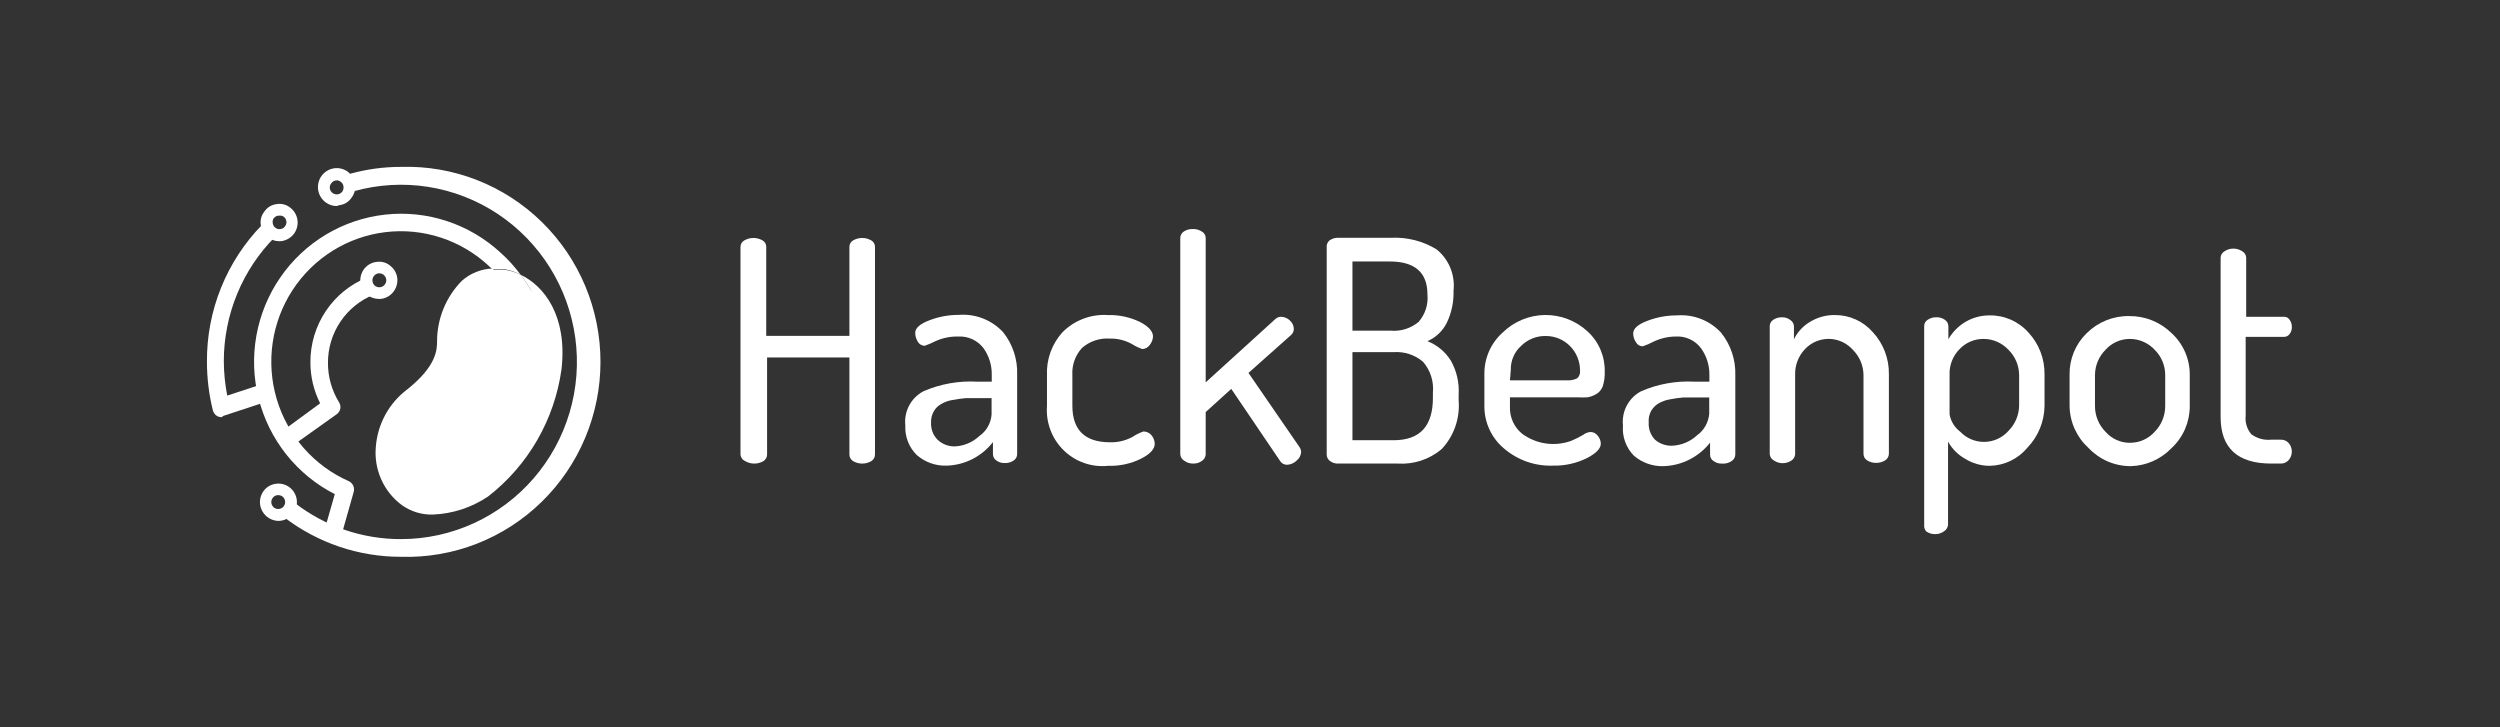 <svg width="275" height="80" viewBox="0 0 275 80" fill="none" xmlns="http://www.w3.org/2000/svg">
<rect x="0" y="0" width="275" height="80" fill="#333333" stroke="none"/>
<path d="M81.454 49.973V27.159C81.454 27.011 81.494 26.866 81.57 26.739C81.646 26.613 81.755 26.51 81.885 26.441C82.188 26.267 82.53 26.176 82.879 26.176C83.227 26.176 83.57 26.267 83.873 26.441C84 26.511 84.106 26.615 84.179 26.741C84.252 26.868 84.289 27.012 84.285 27.159V36.942H93.435V27.159C93.432 27.012 93.468 26.868 93.541 26.741C93.614 26.615 93.72 26.511 93.848 26.441C94.151 26.267 94.493 26.176 94.842 26.176C95.19 26.176 95.533 26.267 95.835 26.441C95.963 26.511 96.07 26.615 96.142 26.741C96.215 26.868 96.252 27.012 96.248 27.159V49.973C96.252 50.125 96.216 50.275 96.144 50.408C96.071 50.54 95.965 50.651 95.835 50.729C95.533 50.903 95.19 50.994 94.842 50.994C94.493 50.994 94.151 50.903 93.848 50.729C93.719 50.651 93.612 50.54 93.54 50.408C93.467 50.275 93.431 50.125 93.435 49.973V39.322H84.379V49.973C84.383 50.125 84.347 50.275 84.275 50.408C84.202 50.54 84.096 50.651 83.966 50.729C83.663 50.903 83.321 50.994 82.972 50.994C82.624 50.994 82.281 50.903 81.979 50.729C81.83 50.665 81.701 50.561 81.608 50.427C81.516 50.293 81.462 50.136 81.454 49.973Z" fill="white"/>
<path d="M99.586 46.8C99.503 46.038 99.652 45.269 100.014 44.594C100.376 43.919 100.933 43.371 101.611 43.023C103.462 42.228 105.47 41.873 107.48 41.984H109.093V41.267C109.12 40.197 108.797 39.149 108.174 38.283C107.847 37.862 107.424 37.526 106.941 37.306C106.457 37.086 105.928 36.987 105.399 37.017C104.54 36.998 103.688 37.172 102.905 37.527C102.522 37.722 102.128 37.893 101.723 38.037C101.567 38.037 101.413 37.995 101.278 37.916C101.143 37.836 101.031 37.721 100.955 37.584C100.776 37.294 100.679 36.962 100.673 36.621C100.673 36.092 101.18 35.639 102.211 35.242C103.245 34.839 104.346 34.634 105.455 34.638C106.356 34.565 107.262 34.697 108.106 35.023C108.95 35.35 109.71 35.864 110.33 36.526C111.396 37.853 111.949 39.523 111.886 41.229V49.917C111.891 50.061 111.86 50.205 111.794 50.334C111.728 50.463 111.631 50.573 111.511 50.653C111.218 50.85 110.87 50.949 110.518 50.937C110.189 50.947 109.865 50.848 109.599 50.653C109.484 50.576 109.391 50.472 109.325 50.351C109.26 50.229 109.225 50.093 109.224 49.954V48.632C108.617 49.412 107.847 50.048 106.969 50.496C106.091 50.943 105.126 51.19 104.142 51.22C102.943 51.266 101.772 50.854 100.861 50.068C100.429 49.647 100.091 49.137 99.871 48.574C99.651 48.01 99.554 47.405 99.586 46.8ZM102.417 46.479C102.399 46.827 102.452 47.174 102.575 47.5C102.698 47.825 102.887 48.121 103.13 48.368C103.637 48.848 104.309 49.112 105.005 49.105C106.025 49.065 106.998 48.656 107.742 47.952C108.125 47.684 108.443 47.332 108.673 46.924C108.904 46.515 109.04 46.06 109.074 45.592V43.797H107.892C107.255 43.797 106.692 43.797 106.224 43.797C105.727 43.84 105.232 43.91 104.742 44.005C104.304 44.074 103.884 44.228 103.505 44.459C103.173 44.642 102.899 44.917 102.717 45.252C102.501 45.623 102.396 46.049 102.417 46.479Z" fill="white"/>
<path d="M115.168 44.685V41.285C115.09 39.54 115.704 37.835 116.874 36.545C117.524 35.891 118.306 35.385 119.166 35.059C120.026 34.734 120.945 34.596 121.862 34.656C123.08 34.623 124.288 34.881 125.387 35.412C126.343 35.903 126.831 36.45 126.831 37.017C126.813 37.356 126.688 37.68 126.474 37.943C126.382 38.078 126.26 38.191 126.116 38.269C125.973 38.348 125.813 38.391 125.649 38.396C125.241 38.252 124.851 38.062 124.487 37.829C123.745 37.424 122.911 37.222 122.068 37.244C121.516 37.205 120.961 37.278 120.437 37.456C119.912 37.634 119.428 37.915 119.012 38.282C118.646 38.683 118.365 39.154 118.184 39.667C118.004 40.179 117.928 40.724 117.961 41.267V44.628C117.961 47.31 119.349 48.651 122.105 48.651C122.961 48.675 123.808 48.473 124.562 48.066C124.941 47.814 125.351 47.611 125.781 47.461C125.953 47.462 126.124 47.501 126.279 47.576C126.435 47.651 126.572 47.76 126.681 47.895C126.893 48.157 127.012 48.483 127.018 48.821C127.018 49.388 126.531 49.935 125.537 50.445C124.408 51.009 123.158 51.281 121.899 51.238C121.008 51.332 120.108 51.228 119.262 50.933C118.415 50.637 117.644 50.158 117.002 49.53C116.36 48.901 115.862 48.138 115.545 47.294C115.229 46.45 115.1 45.547 115.168 44.647V44.685Z" fill="white"/>
<path d="M129.831 49.973V26.176C129.831 26.037 129.865 25.901 129.93 25.779C129.996 25.657 130.091 25.553 130.206 25.477C130.5 25.28 130.847 25.181 131.2 25.194C131.559 25.179 131.913 25.278 132.212 25.477C132.337 25.545 132.442 25.646 132.514 25.769C132.587 25.892 132.625 26.033 132.625 26.176V42.059L140.313 35.071C140.481 34.929 140.693 34.849 140.913 34.845C141.27 34.852 141.611 34.993 141.869 35.241C142.005 35.354 142.116 35.495 142.194 35.655C142.271 35.815 142.314 35.989 142.319 36.167C142.322 36.295 142.297 36.423 142.245 36.541C142.193 36.658 142.116 36.763 142.019 36.847L137.331 41.02L142.957 49.198C143.057 49.35 143.115 49.526 143.125 49.708C143.115 49.896 143.064 50.079 142.977 50.246C142.89 50.412 142.768 50.557 142.619 50.671C142.338 50.95 141.963 51.111 141.569 51.125C141.414 51.127 141.262 51.087 141.127 51.011C140.992 50.935 140.879 50.824 140.8 50.69L135.438 42.777L132.625 45.327V50.01C132.613 50.153 132.568 50.29 132.493 50.412C132.418 50.533 132.315 50.635 132.194 50.709C131.921 50.907 131.591 51.006 131.256 50.992C130.907 51.002 130.564 50.896 130.281 50.69C130.153 50.618 130.044 50.514 129.965 50.389C129.887 50.264 129.841 50.12 129.831 49.973Z" fill="white"/>
<path d="M145.938 50.01V27.196C145.923 27.053 145.945 26.909 146.001 26.777C146.057 26.645 146.145 26.529 146.257 26.44C146.519 26.252 146.835 26.153 147.157 26.157H153.007C154.764 26.067 156.507 26.508 158.014 27.422C158.682 27.96 159.205 28.659 159.533 29.455C159.861 30.251 159.983 31.117 159.889 31.974C159.929 33.201 159.671 34.42 159.139 35.525C158.687 36.421 157.937 37.13 157.02 37.526C158.079 37.946 158.978 38.694 159.589 39.661C160.237 40.807 160.537 42.121 160.451 43.438V44.042C160.532 45.019 160.406 46.002 160.083 46.926C159.76 47.85 159.246 48.696 158.576 49.406C157.232 50.538 155.506 51.106 153.757 50.992H147.213C146.883 51.009 146.558 50.909 146.294 50.709C146.185 50.629 146.095 50.524 146.033 50.403C145.971 50.281 145.939 50.147 145.938 50.01ZM148.769 36.374H152.97C154.08 36.471 155.184 36.126 156.045 35.411C156.403 35.001 156.675 34.522 156.843 34.002C157.01 33.482 157.071 32.933 157.02 32.389C157.02 29.972 155.632 28.763 152.876 28.763H148.769V36.374ZM148.769 48.424H153.307C156.195 48.424 157.62 46.875 157.62 43.759V43.192C157.678 42.581 157.611 41.964 157.424 41.38C157.237 40.795 156.934 40.255 156.532 39.793C155.634 39.032 154.478 38.653 153.307 38.735H148.769V48.424Z" fill="white"/>
<path d="M163.282 44.685V41.115C163.277 40.264 163.452 39.421 163.794 38.643C164.137 37.865 164.64 37.169 165.27 36.602C166.518 35.373 168.187 34.675 169.931 34.65C171.676 34.626 173.364 35.277 174.645 36.469C175.256 37.03 175.739 37.717 176.063 38.483C176.386 39.248 176.542 40.075 176.52 40.907C176.54 41.452 176.464 41.995 176.295 42.513C176.159 42.874 175.9 43.175 175.564 43.363C175.279 43.528 174.968 43.642 174.645 43.703C174.271 43.727 173.895 43.727 173.52 43.703H166.095V44.722C166.071 45.29 166.178 45.855 166.41 46.373C166.641 46.892 166.989 47.348 167.426 47.706C168.19 48.272 169.081 48.64 170.019 48.779C170.957 48.917 171.915 48.821 172.808 48.5C173.268 48.314 173.713 48.093 174.139 47.839C174.372 47.656 174.652 47.545 174.945 47.518C175.103 47.518 175.258 47.555 175.398 47.627C175.538 47.7 175.66 47.804 175.752 47.933C175.962 48.174 176.082 48.481 176.089 48.802C176.089 49.331 175.583 49.86 174.57 50.388C173.405 50.966 172.119 51.251 170.82 51.219C168.855 51.29 166.935 50.617 165.439 49.331C164.761 48.765 164.216 48.054 163.843 47.251C163.471 46.448 163.279 45.572 163.282 44.685ZM166.095 41.833H172.32C172.727 41.872 173.137 41.793 173.502 41.606C173.617 41.496 173.704 41.36 173.757 41.209C173.809 41.057 173.824 40.896 173.802 40.737C173.802 39.736 173.406 38.775 172.703 38.067C172 37.358 171.046 36.96 170.051 36.96C169.55 36.947 169.051 37.036 168.584 37.221C168.117 37.406 167.691 37.683 167.333 38.037C166.965 38.365 166.672 38.77 166.474 39.223C166.277 39.676 166.179 40.167 166.189 40.662L166.095 41.833Z" fill="white"/>
<path d="M178.527 46.8C178.444 46.038 178.593 45.269 178.955 44.594C179.317 43.919 179.874 43.371 180.552 43.023C182.397 42.231 184.399 41.876 186.402 41.984H188.033V41.267C188.054 40.195 187.724 39.147 187.096 38.283C186.772 37.859 186.349 37.522 185.865 37.301C185.381 37.081 184.851 36.983 184.321 37.017C183.477 37.026 182.645 37.219 181.883 37.584C181.504 37.787 181.109 37.957 180.702 38.094C180.548 38.094 180.396 38.053 180.264 37.973C180.132 37.893 180.024 37.778 179.952 37.641C179.755 37.358 179.65 37.022 179.652 36.677C179.652 36.148 180.158 35.695 181.189 35.299C182.23 34.895 183.337 34.69 184.452 34.694C185.35 34.621 186.253 34.754 187.094 35.08C187.935 35.407 188.692 35.921 189.308 36.583C190.379 37.908 190.939 39.578 190.884 41.285V49.973C190.885 50.119 190.849 50.264 190.78 50.392C190.712 50.521 190.612 50.63 190.49 50.71C190.166 50.934 189.774 51.034 189.383 50.993C189.06 51.004 188.743 50.904 188.483 50.71C188.367 50.635 188.271 50.532 188.205 50.41C188.14 50.287 188.106 50.15 188.108 50.011V48.689C187.496 49.468 186.722 50.102 185.842 50.549C184.961 50.996 183.994 51.244 183.008 51.276C181.81 51.32 180.638 50.909 179.727 50.124C179.299 49.691 178.971 49.169 178.764 48.595C178.556 48.021 178.476 47.409 178.527 46.8ZM181.358 46.479C181.337 46.825 181.388 47.172 181.507 47.497C181.627 47.822 181.812 48.119 182.052 48.368C182.573 48.817 183.242 49.053 183.927 49.029C184.953 48.987 185.93 48.579 186.683 47.877C187.062 47.604 187.377 47.252 187.607 46.844C187.837 46.437 187.976 45.983 188.015 45.516V43.722H186.833C186.171 43.722 185.608 43.722 185.146 43.722C184.655 43.766 184.167 43.835 183.683 43.93C183.241 44.004 182.815 44.157 182.427 44.383C182.103 44.577 181.832 44.85 181.639 45.176C181.415 45.571 181.316 46.026 181.358 46.479Z" fill="white"/>
<path d="M194.671 49.973V35.884C194.671 35.745 194.705 35.608 194.771 35.486C194.836 35.364 194.931 35.261 195.046 35.185C195.34 34.988 195.688 34.889 196.04 34.902C196.366 34.894 196.684 35.001 196.94 35.204C197.058 35.279 197.156 35.382 197.224 35.503C197.293 35.625 197.331 35.763 197.334 35.903V37.319C197.715 36.535 198.315 35.879 199.059 35.431C199.897 34.907 200.867 34.638 201.853 34.656C202.641 34.652 203.42 34.819 204.138 35.144C204.857 35.47 205.497 35.948 206.016 36.545C207.172 37.794 207.804 39.445 207.778 41.153V49.897C207.779 50.05 207.739 50.201 207.663 50.333C207.588 50.466 207.479 50.576 207.347 50.653C207.047 50.832 206.702 50.924 206.353 50.917C206.017 50.917 205.686 50.826 205.397 50.653C205.267 50.575 205.161 50.465 205.088 50.332C205.016 50.199 204.98 50.049 204.984 49.897V41.247C204.974 40.219 204.563 39.236 203.841 38.509C203.514 38.133 203.114 37.83 202.666 37.619C202.217 37.407 201.73 37.291 201.235 37.279C200.74 37.266 200.247 37.357 199.789 37.546C199.33 37.735 198.916 38.018 198.572 38.377C198.204 38.755 197.916 39.204 197.726 39.698C197.536 40.191 197.447 40.718 197.465 41.247V49.973C197.455 50.116 197.41 50.254 197.335 50.376C197.26 50.497 197.157 50.599 197.034 50.672C196.755 50.854 196.429 50.951 196.096 50.951C195.764 50.951 195.438 50.854 195.159 50.672C195.026 50.606 194.911 50.507 194.826 50.385C194.741 50.263 194.688 50.121 194.671 49.973Z" fill="white"/>
<path d="M211.66 57.754V35.883C211.656 35.744 211.688 35.606 211.754 35.483C211.82 35.361 211.917 35.258 212.035 35.185C212.315 34.99 212.65 34.89 212.991 34.901C213.332 34.885 213.669 34.985 213.947 35.185C214.063 35.265 214.158 35.372 214.223 35.497C214.288 35.622 214.322 35.761 214.322 35.902V37.319C214.776 36.52 215.431 35.857 216.221 35.395C217.012 34.934 217.909 34.692 218.822 34.694C219.634 34.676 220.44 34.836 221.184 35.162C221.929 35.488 222.594 35.973 223.135 36.582C224.292 37.831 224.923 39.483 224.898 41.191V44.647C224.877 46.361 224.206 48.003 223.023 49.236C222.516 49.85 221.883 50.347 221.168 50.693C220.452 51.038 219.672 51.224 218.879 51.238C217.918 51.243 216.976 50.974 216.16 50.464C215.372 50.023 214.722 49.369 214.285 48.575V57.735C214.27 57.877 214.223 58.013 214.149 58.134C214.074 58.255 213.973 58.357 213.853 58.434C213.567 58.649 213.217 58.761 212.86 58.755C212.511 58.759 212.17 58.653 211.885 58.453C211.801 58.358 211.737 58.247 211.699 58.127C211.66 58.007 211.647 57.88 211.66 57.754ZM214.453 45.591C214.591 46.346 215.006 47.02 215.616 47.48C215.961 47.844 216.378 48.133 216.84 48.328C217.302 48.522 217.799 48.618 218.299 48.609C218.8 48.6 219.293 48.487 219.748 48.276C220.202 48.066 220.609 47.762 220.941 47.385C221.677 46.643 222.095 45.639 222.104 44.59V41.228C222.09 40.197 221.672 39.212 220.941 38.49C220.589 38.108 220.163 37.803 219.689 37.595C219.214 37.387 218.702 37.28 218.185 37.281C217.7 37.277 217.219 37.372 216.771 37.561C216.323 37.749 215.917 38.026 215.579 38.376C215.203 38.746 214.909 39.191 214.716 39.682C214.522 40.173 214.432 40.7 214.453 41.228V45.591Z" fill="white"/>
<path d="M227.654 44.685V41.228C227.638 40.378 227.796 39.533 228.119 38.747C228.442 37.96 228.922 37.249 229.529 36.658C230.143 36.046 230.873 35.564 231.674 35.239C232.476 34.915 233.334 34.755 234.198 34.769C235.064 34.757 235.925 34.917 236.729 35.242C237.534 35.566 238.267 36.047 238.886 36.658C239.519 37.239 240.023 37.949 240.365 38.739C240.708 39.53 240.881 40.385 240.873 41.247V44.704C240.871 45.567 240.692 46.42 240.347 47.21C240.002 48 239.498 48.709 238.867 49.293C237.689 50.52 236.079 51.232 234.385 51.276C233.516 51.279 232.655 51.103 231.855 50.759C231.055 50.415 230.334 49.91 229.735 49.274C229.094 48.694 228.579 47.987 228.221 47.197C227.863 46.408 227.67 45.553 227.654 44.685ZM230.448 44.685C230.45 45.741 230.868 46.753 231.61 47.499C231.945 47.882 232.358 48.188 232.821 48.396C233.283 48.605 233.785 48.711 234.292 48.707C234.808 48.71 235.32 48.602 235.792 48.391C236.264 48.179 236.686 47.868 237.029 47.48C237.76 46.736 238.171 45.731 238.173 44.685V41.228C238.167 40.199 237.755 39.215 237.029 38.49C236.68 38.11 236.256 37.807 235.785 37.599C235.314 37.391 234.806 37.283 234.292 37.281C233.783 37.28 233.279 37.387 232.814 37.595C232.348 37.804 231.932 38.108 231.592 38.49C230.872 39.219 230.462 40.201 230.448 41.228V44.685Z" fill="white"/>
<path d="M244.268 45.874V28.329C244.277 28.183 244.323 28.043 244.402 27.92C244.481 27.798 244.589 27.698 244.718 27.63C244.995 27.444 245.322 27.345 245.655 27.347C246.001 27.342 246.34 27.441 246.63 27.63C246.758 27.698 246.867 27.798 246.946 27.92C247.025 28.043 247.071 28.183 247.08 28.329V34.845H251.262C251.382 34.844 251.501 34.875 251.606 34.934C251.712 34.994 251.8 35.08 251.862 35.185C252.028 35.415 252.114 35.694 252.105 35.978C252.114 36.251 252.028 36.518 251.862 36.733C251.795 36.832 251.705 36.912 251.601 36.968C251.496 37.024 251.38 37.054 251.262 37.054H247.024V45.742C246.985 46.103 247.019 46.469 247.126 46.817C247.232 47.164 247.408 47.486 247.643 47.763C248.269 48.228 249.044 48.443 249.818 48.367H250.849C251.016 48.354 251.184 48.38 251.34 48.442C251.496 48.504 251.636 48.601 251.749 48.726C251.976 48.988 252.101 49.323 252.101 49.67C252.101 50.018 251.976 50.353 251.749 50.615C251.639 50.739 251.503 50.837 251.35 50.903C251.198 50.968 251.033 50.999 250.868 50.992H249.837C246.143 50.992 244.268 49.293 244.268 45.874Z" fill="white"/>
<path d="M30.714 26.535C30.274 26.533 29.846 26.387 29.495 26.119C29.063 25.796 28.774 25.314 28.689 24.778C28.644 24.513 28.656 24.241 28.724 23.98C28.791 23.719 28.914 23.476 29.083 23.267C29.234 23.044 29.431 22.856 29.661 22.716C29.89 22.576 30.147 22.487 30.414 22.455C30.676 22.407 30.946 22.416 31.205 22.481C31.463 22.546 31.705 22.666 31.914 22.833C32.348 23.157 32.637 23.641 32.718 24.179C32.799 24.717 32.665 25.265 32.345 25.704C32.02 26.135 31.544 26.425 31.014 26.516L30.714 26.535ZM30.714 23.721H30.602C30.4 23.752 30.219 23.86 30.095 24.023C30.001 24.182 29.968 24.37 30.002 24.552C30.013 24.653 30.045 24.751 30.097 24.839C30.149 24.927 30.218 25.003 30.302 25.062C30.381 25.121 30.473 25.163 30.569 25.186C30.666 25.209 30.766 25.211 30.864 25.194C30.962 25.181 31.056 25.148 31.14 25.096C31.224 25.044 31.296 24.974 31.352 24.892C31.413 24.813 31.458 24.723 31.484 24.627C31.51 24.53 31.516 24.429 31.502 24.33C31.488 24.231 31.454 24.136 31.403 24.051C31.351 23.966 31.282 23.892 31.202 23.834C31.059 23.736 30.885 23.696 30.714 23.721Z" fill="white"/>
<path d="M37.033 22.664C36.601 22.665 36.18 22.526 35.833 22.267C35.388 21.944 35.088 21.456 35 20.911C34.913 20.365 35.043 19.807 35.364 19.358C35.685 18.91 36.169 18.609 36.711 18.52C37.252 18.431 37.807 18.563 38.252 18.886C38.681 19.221 38.969 19.707 39.058 20.246C39.097 20.512 39.083 20.783 39.015 21.042C38.947 21.302 38.828 21.545 38.664 21.757C38.513 21.981 38.316 22.169 38.086 22.309C37.856 22.449 37.6 22.538 37.333 22.569L37.033 22.664ZM37.033 19.85H36.92C36.722 19.888 36.547 20.003 36.433 20.171C36.371 20.249 36.326 20.339 36.3 20.436C36.274 20.532 36.268 20.633 36.282 20.732C36.296 20.831 36.33 20.926 36.382 21.011C36.434 21.096 36.502 21.17 36.583 21.228C36.744 21.349 36.946 21.403 37.145 21.379C37.346 21.348 37.528 21.24 37.652 21.077C37.767 20.913 37.814 20.709 37.783 20.511C37.773 20.409 37.741 20.31 37.689 20.222C37.637 20.134 37.567 20.058 37.483 20.001C37.355 19.897 37.197 19.837 37.033 19.831V19.85Z" fill="white"/>
<path d="M30.62 57.301C30.135 57.29 29.669 57.108 29.302 56.787C28.936 56.467 28.692 56.027 28.614 55.545C28.538 55.005 28.673 54.457 28.989 54.015C29.146 53.799 29.345 53.617 29.574 53.481C29.803 53.345 30.056 53.256 30.32 53.222C30.585 53.179 30.857 53.19 31.117 53.255C31.378 53.32 31.624 53.437 31.839 53.599C32.054 53.76 32.236 53.961 32.374 54.193C32.511 54.424 32.602 54.681 32.64 54.948C32.678 55.215 32.664 55.487 32.597 55.748C32.53 56.01 32.413 56.255 32.251 56.47C32.061 56.725 31.815 56.933 31.532 57.078C31.249 57.222 30.937 57.298 30.62 57.301ZM30.62 54.468H30.508C30.407 54.479 30.309 54.512 30.222 54.564C30.135 54.616 30.059 54.687 30.001 54.77C29.937 54.848 29.89 54.939 29.864 55.037C29.838 55.135 29.834 55.237 29.851 55.337C29.882 55.539 29.99 55.722 30.151 55.847C30.315 55.963 30.516 56.01 30.714 55.979C30.815 55.968 30.912 55.935 30.999 55.883C31.087 55.831 31.162 55.761 31.22 55.677C31.338 55.511 31.387 55.305 31.356 55.104C31.324 54.902 31.215 54.721 31.051 54.6C30.924 54.514 30.774 54.468 30.62 54.468Z" fill="white"/>
<path d="M41.664 32.881C41.187 32.877 40.724 32.711 40.352 32.409C39.941 32.057 39.685 31.556 39.639 31.015C39.593 30.474 39.762 29.936 40.108 29.52C40.28 29.313 40.492 29.142 40.73 29.019C40.968 28.896 41.229 28.822 41.496 28.802C41.762 28.769 42.032 28.795 42.287 28.876C42.543 28.957 42.778 29.093 42.977 29.274C43.187 29.445 43.36 29.657 43.485 29.897C43.611 30.137 43.687 30.401 43.708 30.672C43.746 31.214 43.571 31.75 43.221 32.164C43.051 32.368 42.843 32.537 42.608 32.66C42.373 32.783 42.116 32.858 41.852 32.881H41.664ZM41.664 30.067C41.562 30.075 41.462 30.104 41.372 30.153C41.282 30.201 41.202 30.269 41.139 30.351C41.075 30.425 41.028 30.512 40.998 30.607C40.969 30.701 40.96 30.8 40.971 30.898C40.987 31.102 41.081 31.291 41.233 31.427C41.391 31.556 41.593 31.617 41.796 31.597C41.992 31.579 42.175 31.484 42.302 31.333C42.369 31.255 42.42 31.166 42.452 31.068C42.484 30.971 42.497 30.868 42.49 30.766C42.468 30.569 42.375 30.387 42.227 30.256C42.154 30.189 42.068 30.138 41.974 30.105C41.881 30.073 41.782 30.06 41.683 30.067H41.664Z" fill="white"/>
<path d="M57.265 30.218C56.624 29.345 55.895 28.541 55.09 27.819C53.388 26.241 51.37 25.049 49.173 24.323C46.975 23.596 44.648 23.353 42.349 23.61C40.05 23.866 37.832 24.616 35.845 25.808C33.858 27.001 32.148 28.609 30.83 30.524C29.512 32.438 28.617 34.615 28.205 36.908C27.794 39.201 27.875 41.556 28.443 43.814C29.011 46.072 30.053 48.182 31.5 50C32.946 51.818 34.762 53.303 36.827 54.355L35.627 58.547L37.502 59.076L38.908 54.109C38.971 53.883 38.953 53.642 38.856 53.427C38.761 53.213 38.593 53.04 38.383 52.938C36.482 52.101 34.786 50.856 33.412 49.289C32.039 47.723 31.021 45.874 30.431 43.871C29.841 41.868 29.692 39.759 29.995 37.692C30.298 35.624 31.045 33.649 32.184 31.903C33.324 30.157 34.828 28.682 36.593 27.582C38.356 26.483 40.338 25.784 42.398 25.535C44.457 25.287 46.546 25.494 48.518 26.143C50.49 26.792 52.298 27.867 53.815 29.293L54.171 29.632C54.645 29.577 55.123 29.577 55.596 29.632C56.18 29.738 56.743 29.935 57.265 30.218Z" fill="white"/>
<path d="M57.265 30.218C58.304 31.568 59.103 33.089 59.627 34.713C60.362 36.537 60.596 38.527 60.303 40.473C59.595 45.608 56.898 50.252 52.802 53.391C50.927 54.638 47.177 56.017 45.077 54.411C44.281 53.828 43.651 53.045 43.25 52.141C42.848 51.236 42.69 50.241 42.789 49.255C42.882 48.239 43.188 47.255 43.685 46.366C44.183 45.477 44.862 44.705 45.677 44.099C49.539 41.04 49.521 38.622 49.521 37.451C49.577 35.448 50.38 33.54 51.771 32.107C52.544 31.445 53.532 31.096 54.546 31.125H55.371H55.577C55.15 30.56 54.68 30.029 54.171 29.538C52.932 29.582 51.747 30.056 50.815 30.879C49.071 32.639 48.087 35.022 48.077 37.508C48.077 38.396 48.077 40.228 44.796 42.834C43.812 43.572 42.995 44.514 42.4 45.595C41.805 46.676 41.446 47.872 41.345 49.104C41.224 50.344 41.426 51.594 41.933 52.73C42.439 53.867 43.232 54.85 44.233 55.582C45.221 56.277 46.404 56.635 47.608 56.602C49.776 56.518 51.879 55.832 53.684 54.619C58.093 51.2 60.995 46.175 61.765 40.624C62.44 34.713 59.834 31.446 57.265 30.218Z" fill="white"/>
<path d="M59.628 34.713C59.104 33.088 58.304 31.568 57.265 30.218C56.74 29.955 56.177 29.777 55.596 29.689C55.123 29.634 54.645 29.634 54.171 29.689C54.68 30.18 55.151 30.711 55.578 31.276C56.474 31.486 57.309 31.907 58.013 32.504C58.717 33.102 59.27 33.858 59.628 34.713Z" fill="white"/>
<path d="M24.376 45.893C24.213 45.897 24.052 45.858 23.907 45.78C23.789 45.714 23.685 45.625 23.601 45.518C23.517 45.411 23.456 45.288 23.42 45.157C22.985 43.409 22.765 41.614 22.764 39.812C22.744 37.014 23.271 34.239 24.317 31.646C25.363 29.054 26.906 26.694 28.858 24.703L30.245 26.063C26.646 29.69 24.623 34.608 24.62 39.736C24.628 41.005 24.753 42.269 24.995 43.514L28.858 42.248L29.458 44.137L24.583 45.742L24.376 45.893Z" fill="white"/>
<path d="M44.121 61.248C39.467 61.259 34.94 59.726 31.239 56.885L32.42 55.317C35.773 57.916 39.889 59.318 44.121 59.302C46.883 59.301 49.613 58.704 52.128 57.551C54.642 56.398 56.882 54.716 58.697 52.619C60.513 50.521 61.861 48.057 62.652 45.391C63.443 42.725 63.657 39.919 63.282 37.162C62.906 34.406 61.949 31.762 60.475 29.409C59 27.056 57.042 25.048 54.733 23.521C52.424 21.993 49.817 20.981 47.087 20.553C44.358 20.125 41.569 20.291 38.908 21.039L38.383 19.15C40.25 18.621 42.181 18.354 44.121 18.357C46.97 18.272 49.807 18.764 52.464 19.803C55.121 20.842 57.544 22.408 59.59 24.408C61.635 26.408 63.261 28.801 64.371 31.445C65.481 34.09 66.053 36.931 66.053 39.802C66.053 42.673 65.481 45.515 64.371 48.16C63.261 50.804 61.635 53.197 59.59 55.197C57.544 57.196 55.121 58.762 52.464 59.802C49.807 60.841 46.97 61.333 44.121 61.248Z" fill="white"/>
<path d="M32.064 49.105L30.92 47.518L35.214 44.364C34.505 42.96 34.138 41.406 34.145 39.831C34.139 37.828 34.731 35.868 35.844 34.208C36.958 32.548 38.541 31.263 40.389 30.52L41.12 32.409C39.62 33.008 38.336 34.05 37.435 35.399C36.535 36.747 36.061 38.339 36.076 39.964C36.078 41.479 36.501 42.964 37.295 44.251C37.428 44.458 37.477 44.709 37.431 44.951C37.386 45.194 37.25 45.41 37.051 45.554L32.064 49.105Z" fill="white"/>
<path d="M55.427 30.502C57.94 30.86 61.746 33.693 61.053 40.643C60.316 45.982 57.52 50.813 53.271 54.09C51.396 55.318 47.308 57.037 44.683 55.091C43.788 54.44 43.078 53.563 42.624 52.549C42.17 51.535 41.988 50.419 42.096 49.312C42.2 48.197 42.536 47.116 43.082 46.14C43.628 45.164 44.371 44.314 45.264 43.646C49.015 40.643 48.808 38.453 48.827 37.565C48.752 35.695 49.971 29.727 55.427 30.502Z" fill="white"/>
</svg>
